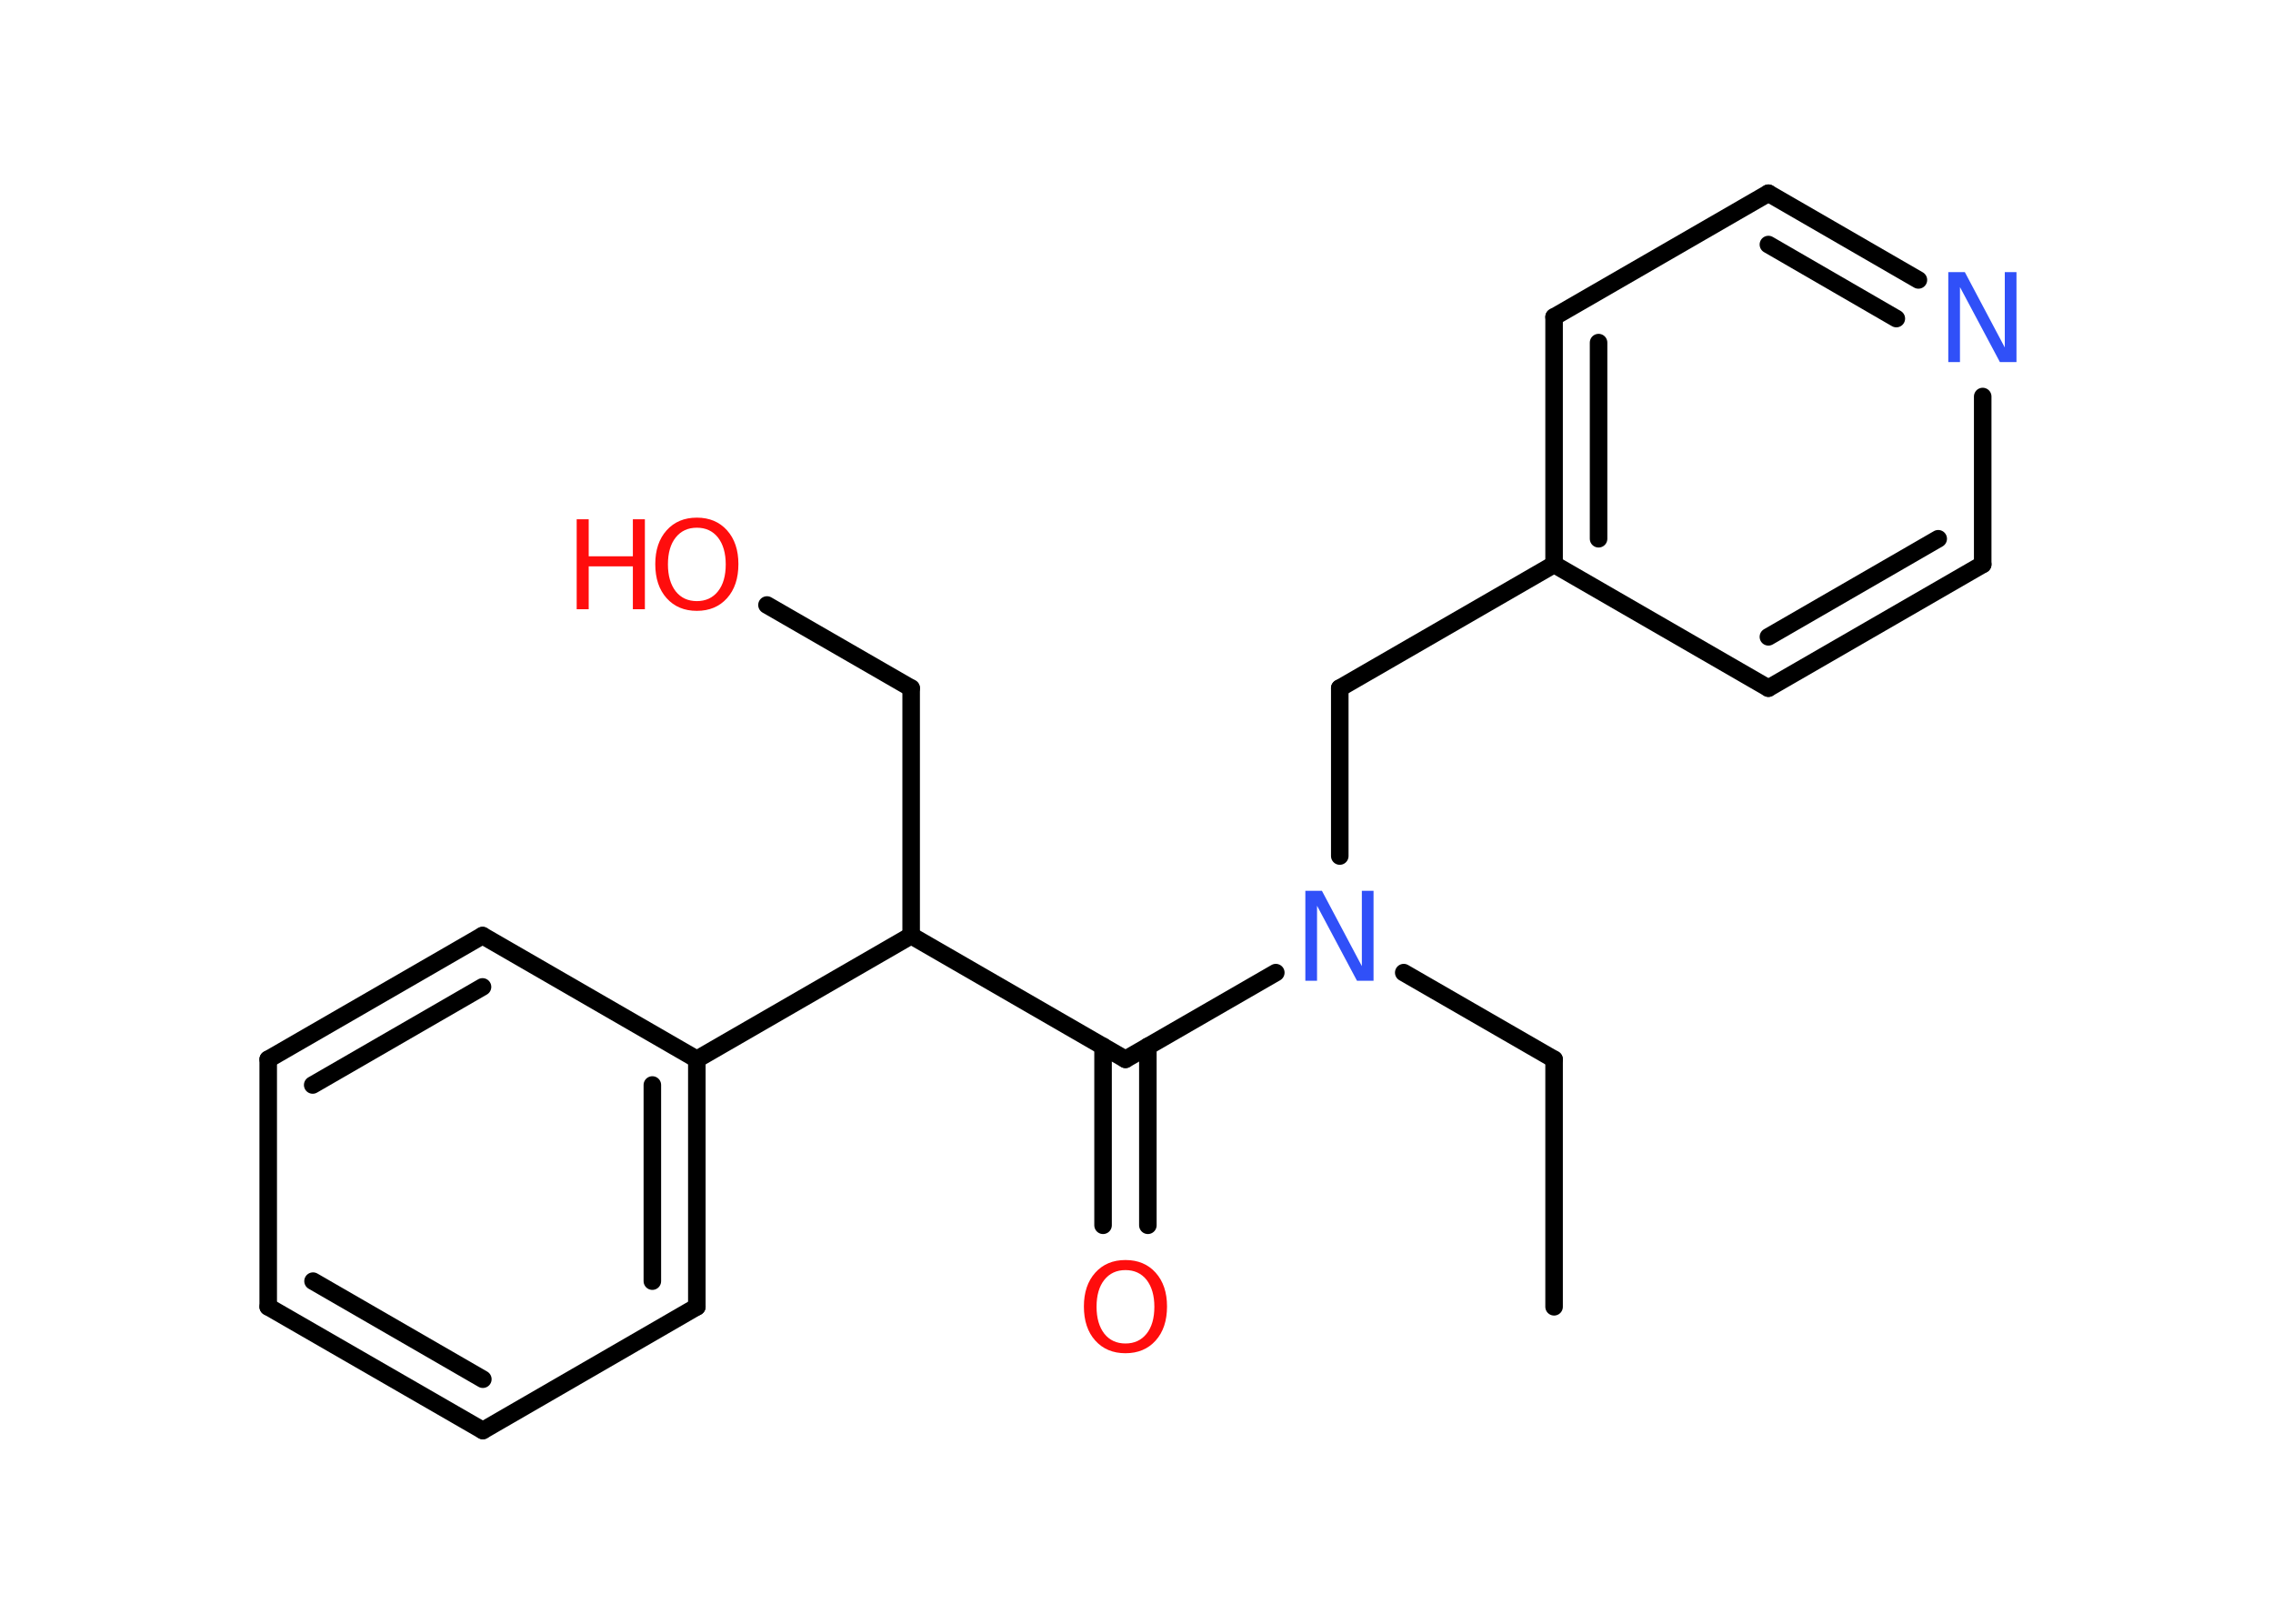 <?xml version='1.0' encoding='UTF-8'?>
<!DOCTYPE svg PUBLIC "-//W3C//DTD SVG 1.1//EN" "http://www.w3.org/Graphics/SVG/1.1/DTD/svg11.dtd">
<svg version='1.2' xmlns='http://www.w3.org/2000/svg' xmlns:xlink='http://www.w3.org/1999/xlink' width='70.0mm' height='50.0mm' viewBox='0 0 70.0 50.0'>
  <desc>Generated by the Chemistry Development Kit (http://github.com/cdk)</desc>
  <g stroke-linecap='round' stroke-linejoin='round' stroke='#000000' stroke-width='.54' fill='#FF0D0D'>
    <rect x='.0' y='.0' width='70.0' height='50.0' fill='#FFFFFF' stroke='none'/>
    <g id='mol1' class='mol'>
      <line id='mol1bnd1' class='bond' x1='47.86' y1='40.24' x2='47.86' y2='32.62'/>
      <line id='mol1bnd2' class='bond' x1='47.86' y1='32.62' x2='43.23' y2='29.95'/>
      <line id='mol1bnd3' class='bond' x1='41.26' y1='26.36' x2='41.26' y2='21.19'/>
      <line id='mol1bnd4' class='bond' x1='41.26' y1='21.19' x2='47.86' y2='17.38'/>
      <g id='mol1bnd5' class='bond'>
        <line x1='47.86' y1='9.76' x2='47.86' y2='17.38'/>
        <line x1='49.23' y1='10.55' x2='49.23' y2='16.59'/>
      </g>
      <line id='mol1bnd6' class='bond' x1='47.86' y1='9.76' x2='54.46' y2='5.95'/>
      <g id='mol1bnd7' class='bond'>
        <line x1='59.08' y1='8.62' x2='54.46' y2='5.95'/>
        <line x1='58.4' y1='9.81' x2='54.46' y2='7.53'/>
      </g>
      <line id='mol1bnd8' class='bond' x1='61.06' y1='12.21' x2='61.06' y2='17.38'/>
      <g id='mol1bnd9' class='bond'>
        <line x1='54.46' y1='21.19' x2='61.06' y2='17.38'/>
        <line x1='54.46' y1='19.61' x2='59.69' y2='16.59'/>
      </g>
      <line id='mol1bnd10' class='bond' x1='47.86' y1='17.38' x2='54.46' y2='21.19'/>
      <line id='mol1bnd11' class='bond' x1='39.29' y1='29.95' x2='34.66' y2='32.62'/>
      <g id='mol1bnd12' class='bond'>
        <line x1='35.35' y1='32.22' x2='35.35' y2='37.73'/>
        <line x1='33.97' y1='32.22' x2='33.97' y2='37.73'/>
      </g>
      <line id='mol1bnd13' class='bond' x1='34.66' y1='32.62' x2='28.06' y2='28.81'/>
      <line id='mol1bnd14' class='bond' x1='28.06' y1='28.81' x2='28.06' y2='21.19'/>
      <line id='mol1bnd15' class='bond' x1='28.06' y1='21.19' x2='23.62' y2='18.63'/>
      <line id='mol1bnd16' class='bond' x1='28.06' y1='28.81' x2='21.46' y2='32.62'/>
      <g id='mol1bnd17' class='bond'>
        <line x1='21.46' y1='40.24' x2='21.46' y2='32.62'/>
        <line x1='20.09' y1='39.45' x2='20.09' y2='33.41'/>
      </g>
      <line id='mol1bnd18' class='bond' x1='21.46' y1='40.24' x2='14.87' y2='44.05'/>
      <g id='mol1bnd19' class='bond'>
        <line x1='8.26' y1='40.24' x2='14.87' y2='44.05'/>
        <line x1='9.64' y1='39.45' x2='14.87' y2='42.47'/>
      </g>
      <line id='mol1bnd20' class='bond' x1='8.26' y1='40.24' x2='8.26' y2='32.62'/>
      <g id='mol1bnd21' class='bond'>
        <line x1='14.86' y1='28.81' x2='8.26' y2='32.62'/>
        <line x1='14.86' y1='30.39' x2='9.63' y2='33.41'/>
      </g>
      <line id='mol1bnd22' class='bond' x1='21.46' y1='32.62' x2='14.86' y2='28.81'/>
      <path id='mol1atm3' class='atom' d='M40.21 27.43h.5l1.23 2.32v-2.32h.36v2.77h-.51l-1.23 -2.31v2.31h-.36v-2.77z' stroke='none' fill='#3050F8'/>
      <path id='mol1atm8' class='atom' d='M60.01 8.38h.5l1.23 2.32v-2.32h.36v2.77h-.51l-1.23 -2.31v2.31h-.36v-2.77z' stroke='none' fill='#3050F8'/>
      <path id='mol1atm12' class='atom' d='M34.66 39.11q-.41 .0 -.65 .3q-.24 .3 -.24 .83q.0 .52 .24 .83q.24 .3 .65 .3q.41 .0 .65 -.3q.24 -.3 .24 -.83q.0 -.52 -.24 -.83q-.24 -.3 -.65 -.3zM34.66 38.8q.58 .0 .93 .39q.35 .39 .35 1.04q.0 .66 -.35 1.05q-.35 .39 -.93 .39q-.58 .0 -.93 -.39q-.35 -.39 -.35 -1.05q.0 -.65 .35 -1.04q.35 -.39 .93 -.39z' stroke='none'/>
      <g id='mol1atm15' class='atom'>
        <path d='M21.46 16.25q-.41 .0 -.65 .3q-.24 .3 -.24 .83q.0 .52 .24 .83q.24 .3 .65 .3q.41 .0 .65 -.3q.24 -.3 .24 -.83q.0 -.52 -.24 -.83q-.24 -.3 -.65 -.3zM21.46 15.94q.58 .0 .93 .39q.35 .39 .35 1.04q.0 .66 -.35 1.05q-.35 .39 -.93 .39q-.58 .0 -.93 -.39q-.35 -.39 -.35 -1.05q.0 -.65 .35 -1.04q.35 -.39 .93 -.39z' stroke='none'/>
        <path d='M17.76 15.99h.37v1.14h1.36v-1.14h.37v2.77h-.37v-1.32h-1.36v1.32h-.37v-2.77z' stroke='none'/>
      </g>
    </g>
  </g>
</svg>
